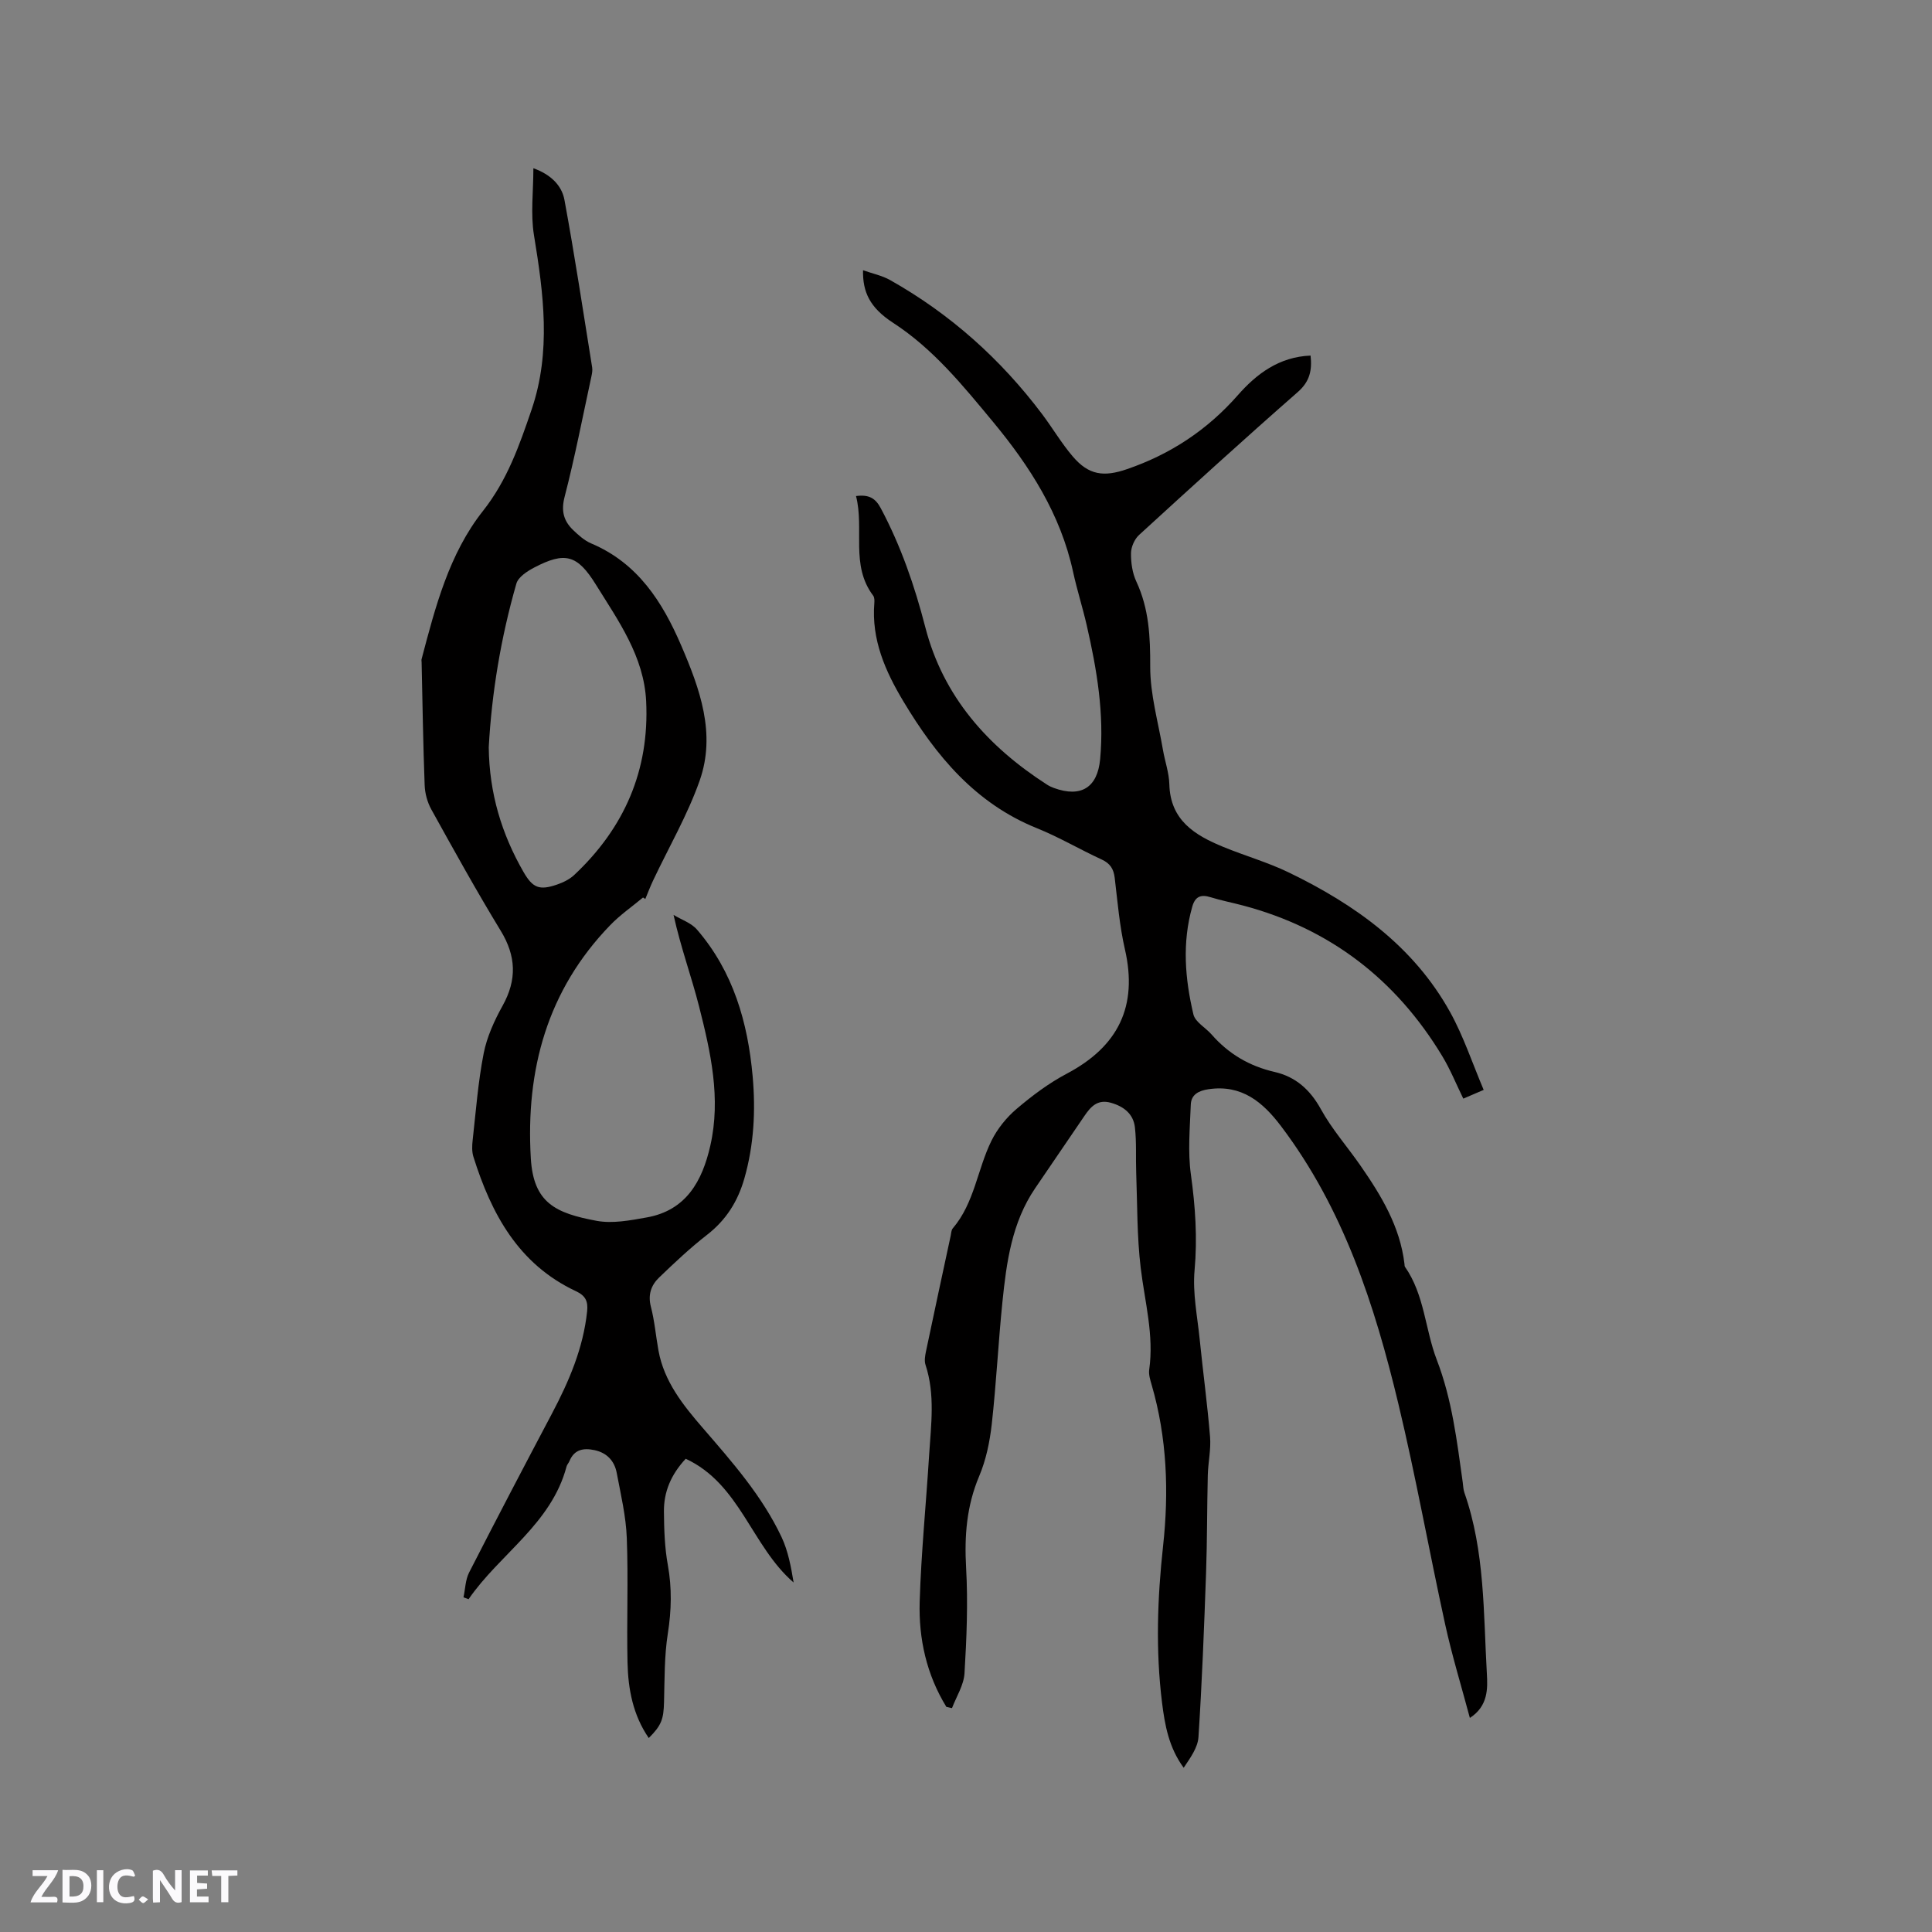 <svg enable-background="new 0 0 400 400" viewBox="0 0 400 400" xmlns="http://www.w3.org/2000/svg"><rect x="0" y="0" width="400" height="400" fill="#808080" stroke="none"/><g fill="#fbfafc"><path d="m37.59 393.81c-.92.31-1.52.05-2-.78-.7-1.2-1.52-2.34-2.47-3.78v4.59c-.55.03-.95.05-1.41.07-.03-.37-.06-.64-.06-.91 0-1.91 0-3.81 0-5.7 1.13-.41 1.77-.03 2.29.91.62 1.11 1.38 2.14 2.31 3.19v-4.2h1.35v6.61z"/><path d="m12.94 393.88v-6.75c1.9.19 3.93-.54 5.37 1.29.8 1.01.78 2.88.03 3.97-1.37 1.97-3.4 1.51-5.4 1.49m1.45-1.22c2.04.12 2.92-.58 2.89-2.21-.03-1.51-.98-2.19-2.89-2z"/><path d="m11.81 393.87h-5.49c.68-2.18 2.47-3.48 3.51-5.45h-3.08v-1.21h5.29c-.71 2.13-2.44 3.48-3.47 5.51.86 0 1.63.04 2.39-.01.79-.05 1.14.21.85 1.16"/><path d="m39.33 393.86v-6.61h3.7v1.07h-2.22v1.52c.68.04 1.34.09 2.07.13v1.07c-.72.05-1.38.09-2.1.14v1.48h2.4v1.19h-3.85z"/><path d="m27.71 388.56c-1.15-.3-2.46-.61-3.1.64-.37.73-.41 1.93-.06 2.67.63 1.35 1.99.93 3.17.68.35.94-.01 1.32-.93 1.46-1.62.25-3.05-.27-3.76-1.48-.73-1.24-.6-3.03.31-4.17.88-1.11 2.71-1.7 4-1.16.32.13.44.74.65 1.12-.1.08-.19.16-.28.24"/><path d="m49.15 387.24v1.07c-.59.02-1.17.05-1.87.08v5.44h-1.48v-5.44h-1.85c-.05-.4-.08-.73-.13-1.15z"/><path d="m20.06 387.21h1.33v6.62h-1.33z"/><path d="m30.68 393.25c-.49.38-.8.79-1.05.76-.32-.05-.6-.45-.9-.7.26-.24.51-.64.8-.67.29-.04.62.3 1.15.61"/></g><path d="m195.94 353.4c-4.1-6.67-5.76-14.1-5.53-21.79.31-10.15 1.33-20.28 1.96-30.42.39-6.22 1.27-12.46-.75-18.61-.28-.84-.09-1.91.1-2.82 1.67-7.98 3.4-15.95 5.11-23.92.11-.52.12-1.16.43-1.52 4.5-5.27 5.09-12.24 8.02-18.16 1.22-2.46 3.1-4.8 5.2-6.58 3.21-2.73 6.67-5.33 10.39-7.29 10.63-5.62 14.75-13.91 12.03-25.75-1.11-4.84-1.52-9.84-2.11-14.78-.22-1.87-.95-3.01-2.72-3.82-4.52-2.08-8.84-4.64-13.44-6.49-12.69-5.13-20.82-14.94-27.58-26.22-3.75-6.25-6.65-12.8-6.03-20.37.04-.51.04-1.17-.24-1.54-4.76-6.31-1.79-13.76-3.55-20.62 2.68-.35 4.02.44 5.13 2.53 4.16 7.81 7 16.04 9.21 24.61 3.7 14.39 12.95 24.73 25.22 32.62.44.28.93.51 1.43.69 5.59 2.03 9-.09 9.55-5.95.88-9.42-.68-18.6-2.77-27.72-.85-3.71-2.02-7.35-2.83-11.08-2.59-11.94-8.96-21.88-16.59-31.08-6.21-7.48-12.32-15.06-20.68-20.49-4.88-3.17-6.3-6.43-6.22-10.88 1.98.7 3.94 1.1 5.6 2.03 12.45 7.01 22.89 16.35 31.48 27.76 2.16 2.88 4 6.01 6.33 8.75 3.33 3.92 6.47 4.29 11.25 2.64 9.02-3.1 16.61-8.11 22.94-15.31 3.87-4.41 8.54-7.94 15.06-8.2.33 3.02-.14 5.35-2.65 7.55-11.08 9.71-21.99 19.64-32.86 29.59-.95.87-1.65 2.49-1.67 3.77-.02 1.96.28 4.1 1.1 5.86 2.64 5.65 2.9 11.46 2.88 17.61-.02 5.74 1.65 11.48 2.63 17.22.41 2.4 1.27 4.77 1.33 7.17.2 7.46 5.29 10.54 11.16 12.95 4.5 1.85 9.23 3.19 13.6 5.31 13.67 6.62 25.79 15.25 33.35 28.86 2.79 5.03 4.62 10.6 6.97 16.14-1.77.76-2.9 1.25-4.22 1.81-1.47-3.01-2.69-6.04-4.35-8.79-9.57-15.85-23.22-26.4-41.2-31.18-2.25-.6-4.55-1.04-6.77-1.73-2.01-.63-3.19-.16-3.79 1.94-2.13 7.47-1.51 14.94.23 22.31.37 1.59 2.5 2.73 3.74 4.14 3.52 4.03 7.83 6.58 13.09 7.79 4.31.99 7.32 3.64 9.55 7.68 2.28 4.15 5.49 7.78 8.2 11.69 4.31 6.21 8.2 12.62 9.12 20.36.03.21 0 .47.11.62 4.05 5.8 4.16 12.95 6.57 19.22 3.19 8.29 4.17 16.79 5.38 25.36.1.73.11 1.5.35 2.18 4.26 12.15 3.93 24.9 4.65 37.48.17 3.03.29 6.69-3.52 9.15-1.77-6.62-3.7-12.93-5.11-19.35-3.33-15.2-6.06-30.55-9.69-45.68-4.91-20.47-11.36-40.39-24.31-57.51-3.76-4.97-8.13-8.64-14.99-7.63-2.05.3-3.6 1.1-3.68 3.19-.18 4.82-.64 9.72.02 14.45.92 6.65 1.37 13.16.76 19.89-.42 4.67.58 9.48 1.06 14.22.68 6.75 1.6 13.48 2.15 20.23.21 2.61-.4 5.27-.47 7.91-.16 6.77-.12 13.55-.36 20.32-.4 11.31-.84 22.63-1.57 33.92-.14 2.2-1.69 4.3-3.06 6.36-3.1-4.23-3.91-8.89-4.49-13.55-1.33-10.78-.96-21.53.22-32.34 1.23-11.21.83-22.45-2.37-33.42-.29-1-.64-2.11-.5-3.1 1.02-7.18-.92-14.07-1.76-21.09-.78-6.48-.69-13.07-.93-19.62-.12-3.16.09-6.35-.27-9.48-.32-2.79-2.32-4.35-5.03-5.1-2.71-.74-4.12.82-5.42 2.74-3.39 4.99-6.8 9.98-10.2 14.97-4.84 7.11-5.94 15.33-6.78 23.56-.86 8.43-1.27 16.9-2.21 25.31-.41 3.64-1.18 7.38-2.6 10.74-2.6 6.15-3.08 12.35-2.71 18.94.41 7.27.11 14.61-.33 21.89-.15 2.44-1.68 4.8-2.59 7.2-.38-.09-.77-.17-1.16-.25z" fill="#010000"/><path d="m133.13 185.82c-2.27 1.89-4.73 3.59-6.77 5.7-13.07 13.49-17.54 29.97-16.46 48.3.55 9.26 5.16 11.36 13.62 12.94 3.3.61 6.96-.09 10.36-.7 8.2-1.45 11.52-7.55 13.18-14.85 2.24-9.83.07-19.41-2.33-28.86-1.56-6.14-3.77-12.11-5.28-18.93 1.64 1 3.67 1.66 4.86 3.05 7.5 8.7 10.52 19.2 11.52 30.38.63 7.1.27 14.16-1.71 21.11-1.35 4.75-3.76 8.6-7.7 11.67-3.5 2.72-6.75 5.78-9.95 8.86-1.65 1.58-2.36 3.56-1.71 6.06.77 2.96 1.02 6.05 1.57 9.07 1.16 6.42 5.13 11.34 9.17 16.02 6.11 7.07 12.29 14.07 16.31 22.59 1.36 2.89 1.96 6.14 2.5 9.41-8.7-7.5-11.07-20.39-22.34-25.62-3.07 3.3-4.55 6.88-4.51 10.93.03 3.7.15 7.45.81 11.08.86 4.77.75 9.37 0 14.15-.74 4.67-.66 9.48-.79 14.23-.09 3.5-.51 4.8-3.16 7.43-3.28-4.76-4.28-10.15-4.4-15.67-.19-8.58.18-17.18-.15-25.75-.17-4.51-1.24-8.99-2.08-13.45-.46-2.47-2-4.17-4.58-4.73-2.27-.49-4.2-.18-5.21 2.26-.16.39-.49.72-.6 1.12-3.15 11.91-13.83 18.09-20.29 27.48-.35-.13-.7-.26-1.05-.39.37-1.71.39-3.6 1.15-5.11 5.63-11.02 11.38-21.99 17.17-32.94 3.53-6.69 6.48-13.54 7.28-21.18.22-2.11-.37-3.24-2.33-4.16-11.89-5.57-17.51-16.01-21.22-27.84-.33-1.06-.28-2.3-.15-3.43.67-6 1.12-12.05 2.28-17.96.67-3.42 2.21-6.79 3.92-9.87 2.99-5.38 2.81-10.27-.4-15.53-5.01-8.22-9.68-16.66-14.35-25.09-.83-1.49-1.33-3.34-1.39-5.05-.32-8.47-.44-16.95-.63-25.43 0-.21-.06-.44-.01-.63 2.85-10.82 5.69-21.82 12.71-30.7 5.05-6.39 7.55-13.61 10.07-20.98 4.08-11.98 2.48-24.02.49-36.14-.72-4.38-.12-8.98-.12-13.84 3.59 1.29 5.87 3.54 6.43 6.54 2.13 11.53 3.88 23.12 5.74 34.7.1.61-.03 1.28-.16 1.89-1.8 8.31-3.41 16.67-5.54 24.89-.76 2.92-.21 4.97 1.72 6.85 1.13 1.09 2.38 2.22 3.8 2.82 9.62 4.07 14.73 12.08 18.62 21.13 3.85 8.95 7.24 18.24 3.82 27.96-2.51 7.13-6.38 13.78-9.63 20.66-.6 1.26-1.09 2.57-1.63 3.86-.16-.13-.32-.22-.47-.31zm-31.94-31.11c.11 9.56 2.68 17.96 7.19 25.81 1.91 3.32 3.29 3.88 6.95 2.62 1.27-.44 2.59-1.08 3.55-1.98 10.37-9.73 15.59-21.67 14.9-35.96-.45-9.3-5.75-16.66-10.42-24.18-3.84-6.19-6.39-6.84-12.75-3.52-1.45.76-3.31 1.96-3.7 3.33-3.22 11.21-5.11 22.67-5.72 33.88z" fill="#010000"/></svg>